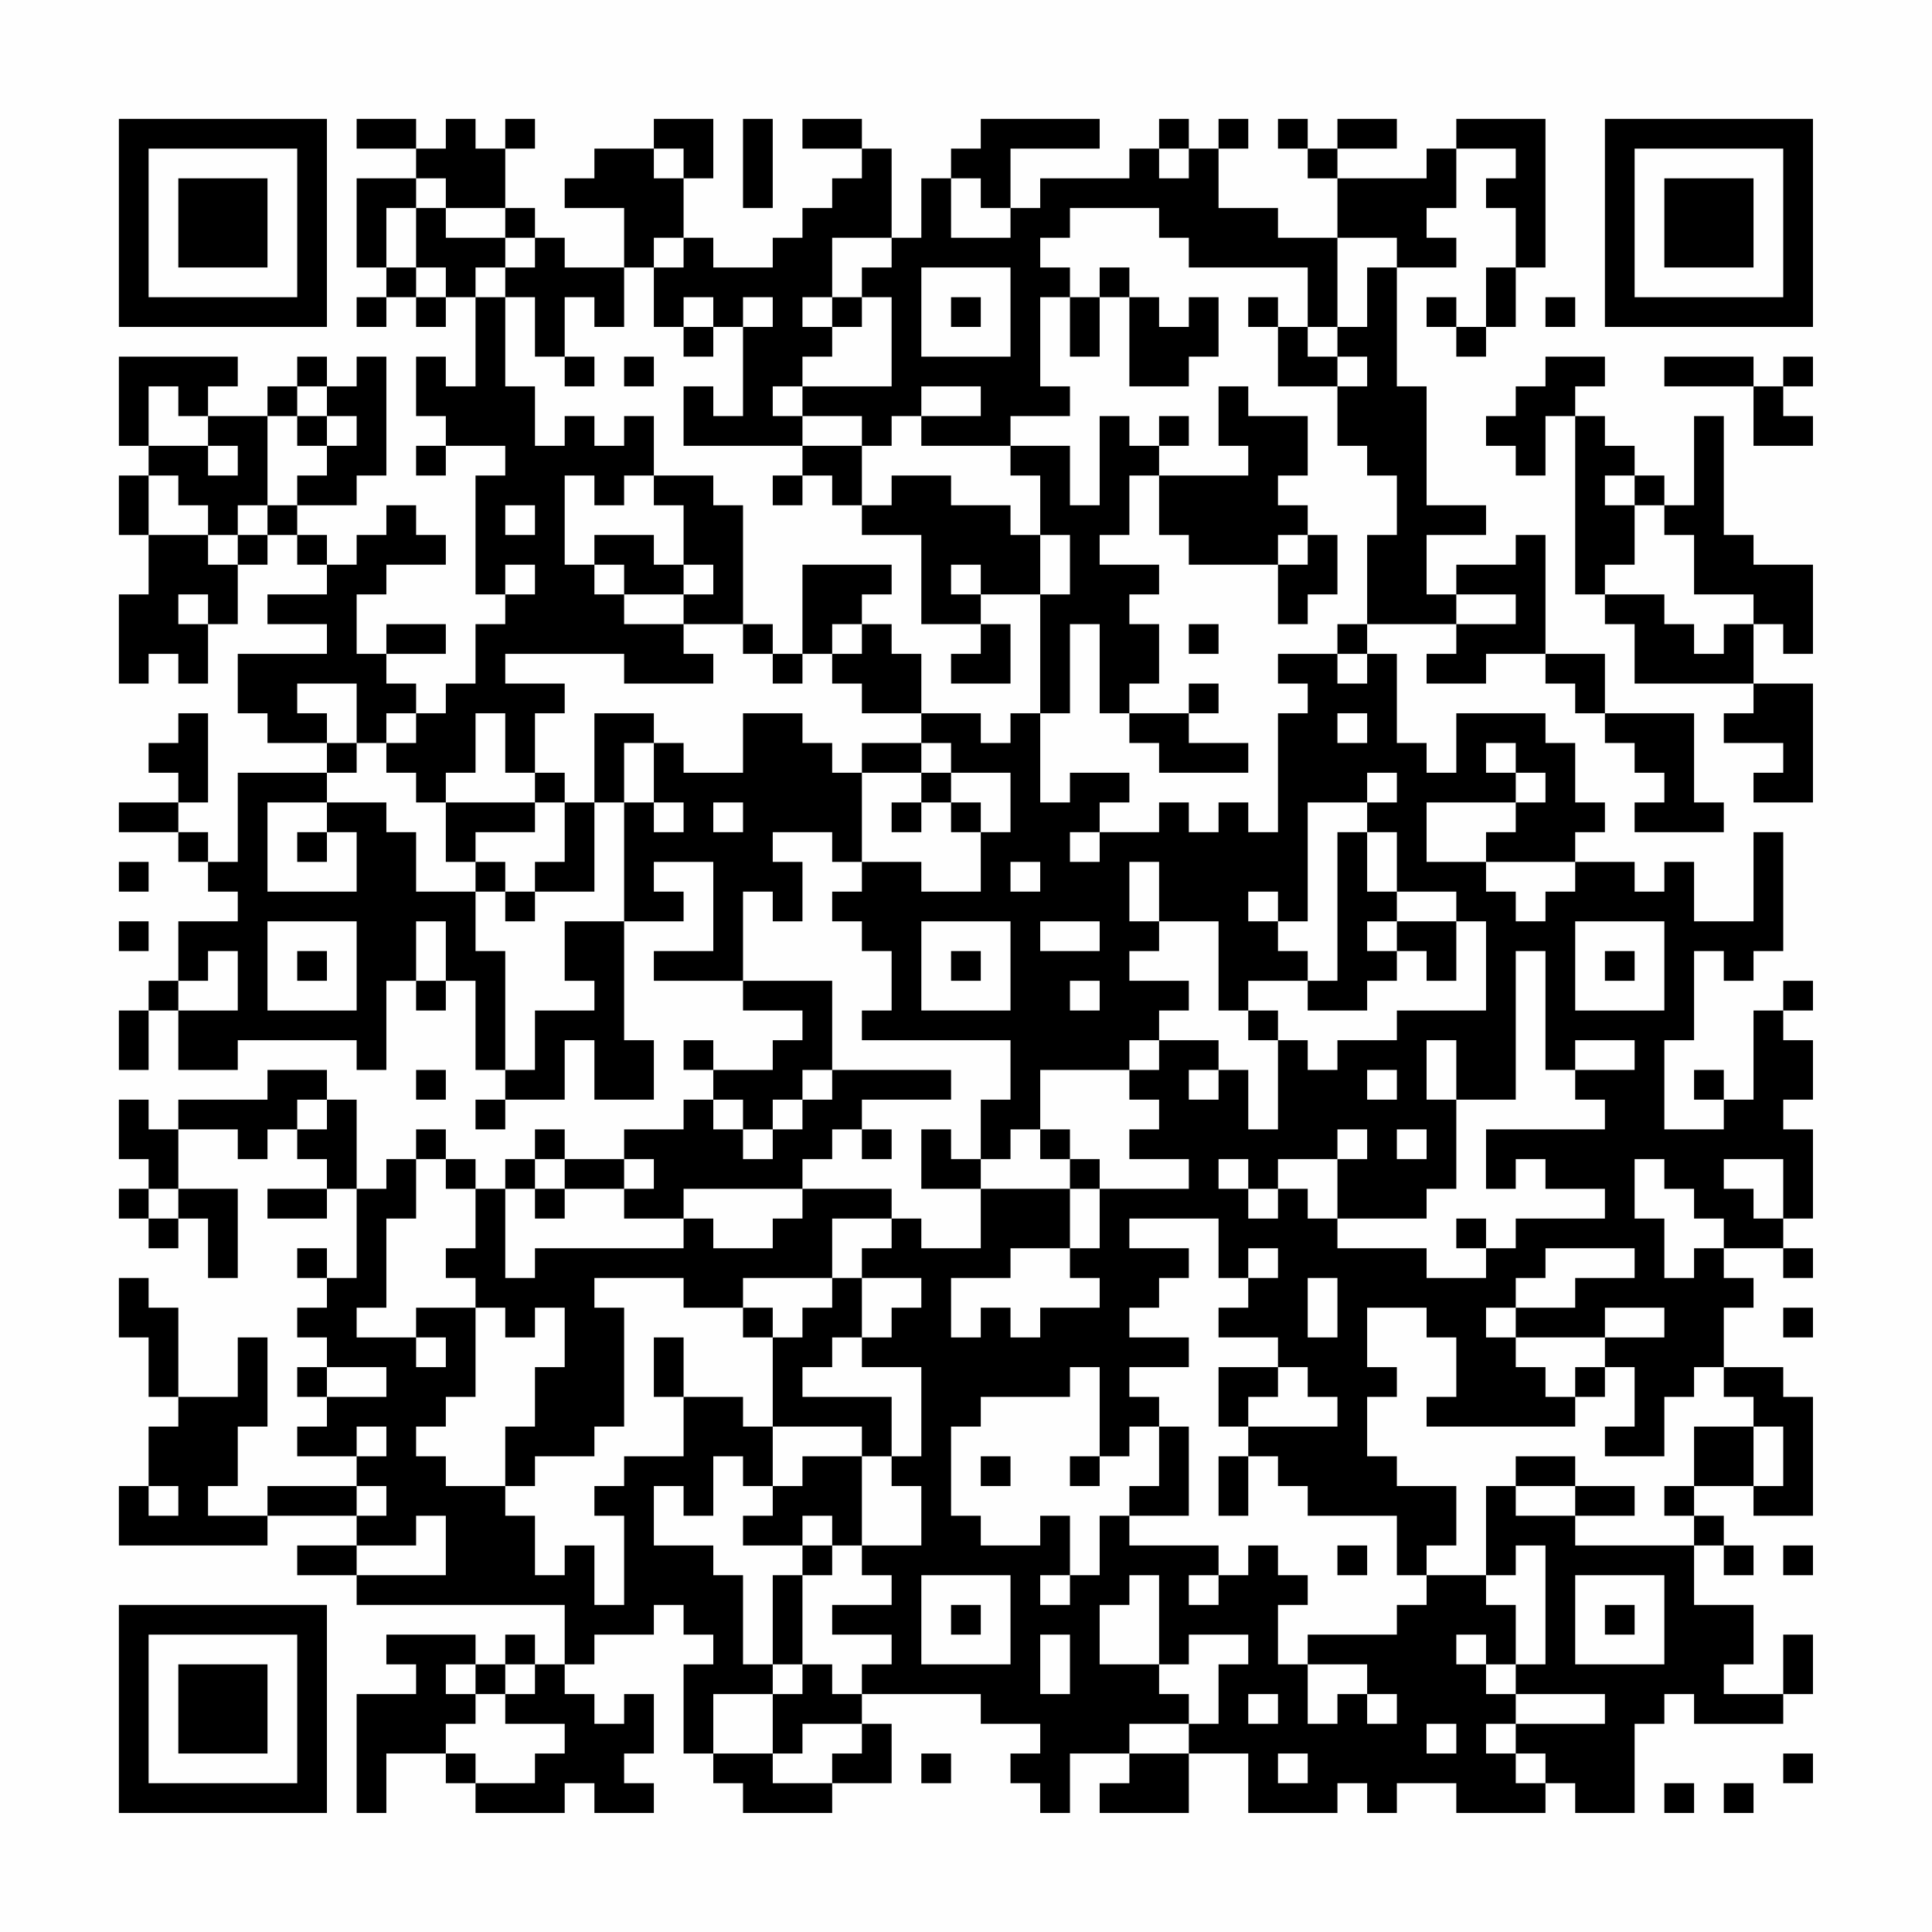 <?xml version="1.0" encoding="UTF-8"?>
<svg xmlns="http://www.w3.org/2000/svg" version="1.1" width="300" height="300" viewBox="0 0 300 300"><rect x="0" y="0" width="300" height="300" fill="#fefefe"/><g transform="scale(4.615)"><g transform="translate(4,4)"><path fill-rule="evenodd" d="M8 0L8 1L10 1L10 2L8 2L8 5L9 5L9 6L8 6L8 7L9 7L9 6L10 6L10 7L11 7L11 6L12 6L12 9L11 9L11 8L10 8L10 10L11 10L11 11L10 11L10 12L11 12L11 11L13 11L13 12L12 12L12 16L13 16L13 17L12 17L12 19L11 19L11 20L10 20L10 19L9 19L9 18L11 18L11 17L9 17L9 18L8 18L8 16L9 16L9 15L11 15L11 14L10 14L10 13L9 13L9 14L8 14L8 15L7 15L7 14L6 14L6 13L8 13L8 12L9 12L9 8L8 8L8 9L7 9L7 8L6 8L6 9L5 9L5 10L3 10L3 9L4 9L4 8L0 8L0 11L1 11L1 12L0 12L0 14L1 14L1 16L0 16L0 19L1 19L1 18L2 18L2 19L3 19L3 17L4 17L4 15L5 15L5 14L6 14L6 15L7 15L7 16L5 16L5 17L7 17L7 18L4 18L4 20L5 20L5 21L7 21L7 22L4 22L4 25L3 25L3 24L2 24L2 23L3 23L3 20L2 20L2 21L1 21L1 22L2 22L2 23L0 23L0 24L2 24L2 25L3 25L3 26L4 26L4 27L2 27L2 29L1 29L1 30L0 30L0 32L1 32L1 30L2 30L2 32L4 32L4 31L8 31L8 32L9 32L9 29L10 29L10 30L11 30L11 29L12 29L12 32L13 32L13 33L12 33L12 34L13 34L13 33L15 33L15 31L16 31L16 33L18 33L18 31L17 31L17 27L19 27L19 26L18 26L18 25L20 25L20 28L18 28L18 29L21 29L21 30L23 30L23 31L22 31L22 32L20 32L20 31L19 31L19 32L20 32L20 33L19 33L19 34L17 34L17 35L15 35L15 34L14 34L14 35L13 35L13 36L12 36L12 35L11 35L11 34L10 34L10 35L9 35L9 36L8 36L8 33L7 33L7 32L5 32L5 33L2 33L2 34L1 34L1 33L0 33L0 35L1 35L1 36L0 36L0 37L1 37L1 38L2 38L2 37L3 37L3 39L4 39L4 36L2 36L2 34L4 34L4 35L5 35L5 34L6 34L6 35L7 35L7 36L5 36L5 37L7 37L7 36L8 36L8 39L7 39L7 38L6 38L6 39L7 39L7 40L6 40L6 41L7 41L7 42L6 42L6 43L7 43L7 44L6 44L6 45L8 45L8 46L5 46L5 47L3 47L3 46L4 46L4 44L5 44L5 41L4 41L4 43L2 43L2 40L1 40L1 39L0 39L0 41L1 41L1 43L2 43L2 44L1 44L1 46L0 46L0 48L5 48L5 47L8 47L8 48L6 48L6 49L8 49L8 50L15 50L15 52L14 52L14 51L13 51L13 52L12 52L12 51L9 51L9 52L10 52L10 53L8 53L8 57L9 57L9 55L11 55L11 56L12 56L12 57L15 57L15 56L16 56L16 57L18 57L18 56L17 56L17 55L18 55L18 53L17 53L17 54L16 54L16 53L15 53L15 52L16 52L16 51L18 51L18 50L19 50L19 51L20 51L20 52L19 52L19 55L20 55L20 56L21 56L21 57L24 57L24 56L26 56L26 54L25 54L25 53L29 53L29 54L31 54L31 55L30 55L30 56L31 56L31 57L32 57L32 55L34 55L34 56L33 56L33 57L36 57L36 55L38 55L38 57L41 57L41 56L42 56L42 57L43 57L43 56L45 56L45 57L48 57L48 56L49 56L49 57L51 57L51 54L52 54L52 53L53 53L53 54L56 54L56 53L57 53L57 51L56 51L56 53L54 53L54 52L55 52L55 50L53 50L53 48L54 48L54 49L55 49L55 48L54 48L54 47L53 47L53 46L55 46L55 47L57 47L57 43L56 43L56 42L54 42L54 40L55 40L55 39L54 39L54 38L56 38L56 39L57 39L57 38L56 38L56 37L57 37L57 34L56 34L56 33L57 33L57 31L56 31L56 30L57 30L57 29L56 29L56 30L55 30L55 33L54 33L54 32L53 32L53 33L54 33L54 34L52 34L52 31L53 31L53 28L54 28L54 29L55 29L55 28L56 28L56 24L55 24L55 27L53 27L53 25L52 25L52 26L51 26L51 25L49 25L49 24L50 24L50 23L49 23L49 21L48 21L48 20L45 20L45 22L44 22L44 21L43 21L43 18L42 18L42 17L45 17L45 18L44 18L44 19L46 19L46 18L48 18L48 19L49 19L49 20L50 20L50 21L51 21L51 22L52 22L52 23L51 23L51 24L54 24L54 23L53 23L53 20L50 20L50 18L48 18L48 14L47 14L47 15L45 15L45 16L44 16L44 14L46 14L46 13L44 13L44 9L43 9L43 5L45 5L45 4L44 4L44 3L45 3L45 1L47 1L47 2L46 2L46 3L47 3L47 5L46 5L46 7L45 7L45 6L44 6L44 7L45 7L45 8L46 8L46 7L47 7L47 5L48 5L48 0L45 0L45 1L44 1L44 2L41 2L41 1L43 1L43 0L41 0L41 1L40 1L40 0L39 0L39 1L40 1L40 2L41 2L41 4L39 4L39 3L37 3L37 1L38 1L38 0L37 0L37 1L36 1L36 0L35 0L35 1L34 1L34 2L31 2L31 3L30 3L30 1L33 1L33 0L29 0L29 1L28 1L28 2L27 2L27 4L26 4L26 1L25 1L25 0L23 0L23 1L25 1L25 2L24 2L24 3L23 3L23 4L22 4L22 5L20 5L20 4L19 4L19 2L20 2L20 0L18 0L18 1L16 1L16 2L15 2L15 3L17 3L17 5L15 5L15 4L14 4L14 3L13 3L13 1L14 1L14 0L13 0L13 1L12 1L12 0L11 0L11 1L10 1L10 0ZM21 0L21 3L22 3L22 0ZM18 1L18 2L19 2L19 1ZM35 1L35 2L36 2L36 1ZM10 2L10 3L9 3L9 5L10 5L10 6L11 6L11 5L10 5L10 3L11 3L11 4L13 4L13 5L12 5L12 6L13 6L13 9L14 9L14 11L15 11L15 10L16 10L16 11L17 11L17 10L18 10L18 12L17 12L17 13L16 13L16 12L15 12L15 15L16 15L16 16L17 16L17 17L19 17L19 18L20 18L20 19L17 19L17 18L13 18L13 19L15 19L15 20L14 20L14 22L13 22L13 20L12 20L12 22L11 22L11 23L10 23L10 22L9 22L9 21L10 21L10 20L9 20L9 21L8 21L8 19L6 19L6 20L7 20L7 21L8 21L8 22L7 22L7 23L5 23L5 26L8 26L8 24L7 24L7 23L9 23L9 24L10 24L10 26L12 26L12 28L13 28L13 32L14 32L14 30L16 30L16 29L15 29L15 27L17 27L17 23L18 23L18 24L19 24L19 23L18 23L18 21L19 21L19 22L21 22L21 20L23 20L23 21L24 21L24 22L25 22L25 25L24 25L24 24L22 24L22 25L23 25L23 27L22 27L22 26L21 26L21 29L24 29L24 32L23 32L23 33L22 33L22 34L21 34L21 33L20 33L20 34L21 34L21 35L22 35L22 34L23 34L23 33L24 33L24 32L28 32L28 33L25 33L25 34L24 34L24 35L23 35L23 36L19 36L19 37L17 37L17 36L18 36L18 35L17 35L17 36L15 36L15 35L14 35L14 36L13 36L13 39L14 39L14 38L19 38L19 37L20 37L20 38L22 38L22 37L23 37L23 36L26 36L26 37L24 37L24 39L21 39L21 40L19 40L19 39L16 39L16 40L17 40L17 44L16 44L16 45L14 45L14 46L13 46L13 44L14 44L14 42L15 42L15 40L14 40L14 41L13 41L13 40L12 40L12 39L11 39L11 38L12 38L12 36L11 36L11 35L10 35L10 37L9 37L9 40L8 40L8 41L10 41L10 42L11 42L11 41L10 41L10 40L12 40L12 43L11 43L11 44L10 44L10 45L11 45L11 46L13 46L13 47L14 47L14 49L15 49L15 48L16 48L16 50L17 50L17 47L16 47L16 46L17 46L17 45L19 45L19 43L21 43L21 44L22 44L22 46L21 46L21 45L20 45L20 47L19 47L19 46L18 46L18 48L20 48L20 49L21 49L21 52L22 52L22 53L20 53L20 55L22 55L22 56L24 56L24 55L25 55L25 54L23 54L23 55L22 55L22 53L23 53L23 52L24 52L24 53L25 53L25 52L26 52L26 51L24 51L24 50L26 50L26 49L25 49L25 48L27 48L27 46L26 46L26 45L27 45L27 42L25 42L25 41L26 41L26 40L27 40L27 39L25 39L25 38L26 38L26 37L27 37L27 38L29 38L29 36L32 36L32 38L30 38L30 39L28 39L28 41L29 41L29 40L30 40L30 41L31 41L31 40L33 40L33 39L32 39L32 38L33 38L33 36L36 36L36 35L34 35L34 34L35 34L35 33L34 33L34 32L35 32L35 31L37 31L37 32L36 32L36 33L37 33L37 32L38 32L38 34L39 34L39 31L40 31L40 32L41 32L41 31L43 31L43 30L46 30L46 27L45 27L45 26L43 26L43 24L42 24L42 23L43 23L43 22L42 22L42 23L40 23L40 27L39 27L39 26L38 26L38 27L39 27L39 28L40 28L40 29L38 29L38 30L37 30L37 27L35 27L35 25L34 25L34 27L35 27L35 28L34 28L34 29L36 29L36 30L35 30L35 31L34 31L34 32L31 32L31 34L30 34L30 35L29 35L29 33L30 33L30 31L25 31L25 30L26 30L26 28L25 28L25 27L24 27L24 26L25 26L25 25L27 25L27 26L29 26L29 24L30 24L30 22L28 22L28 21L27 21L27 20L29 20L29 21L30 21L30 20L31 20L31 23L32 23L32 22L34 22L34 23L33 23L33 24L32 24L32 25L33 25L33 24L35 24L35 23L36 23L36 24L37 24L37 23L38 23L38 24L39 24L39 20L40 20L40 19L39 19L39 18L41 18L41 19L42 19L42 18L41 18L41 17L42 17L42 14L43 14L43 12L42 12L42 11L41 11L41 9L42 9L42 8L41 8L41 7L42 7L42 5L43 5L43 4L41 4L41 7L40 7L40 5L36 5L36 4L35 4L35 3L32 3L32 4L31 4L31 5L32 5L32 6L31 6L31 9L32 9L32 10L30 10L30 11L27 11L27 10L29 10L29 9L27 9L27 10L26 10L26 11L25 11L25 10L23 10L23 9L26 9L26 6L25 6L25 5L26 5L26 4L24 4L24 6L23 6L23 7L24 7L24 8L23 8L23 9L22 9L22 10L23 10L23 11L19 11L19 9L20 9L20 10L21 10L21 7L22 7L22 6L21 6L21 7L20 7L20 6L19 6L19 7L18 7L18 5L19 5L19 4L18 4L18 5L17 5L17 7L16 7L16 6L15 6L15 8L14 8L14 6L13 6L13 5L14 5L14 4L13 4L13 3L11 3L11 2ZM28 2L28 4L30 4L30 3L29 3L29 2ZM27 5L27 8L30 8L30 5ZM33 5L33 6L32 6L32 8L33 8L33 6L34 6L34 9L36 9L36 8L37 8L37 6L36 6L36 7L35 7L35 6L34 6L34 5ZM24 6L24 7L25 7L25 6ZM28 6L28 7L29 7L29 6ZM38 6L38 7L39 7L39 9L41 9L41 8L40 8L40 7L39 7L39 6ZM48 6L48 7L49 7L49 6ZM19 7L19 8L20 8L20 7ZM15 8L15 9L16 9L16 8ZM17 8L17 9L18 9L18 8ZM48 8L48 9L47 9L47 10L46 10L46 11L47 11L47 12L48 12L48 10L49 10L49 16L50 16L50 17L51 17L51 19L55 19L55 20L54 20L54 21L56 21L56 22L55 22L55 23L57 23L57 19L55 19L55 17L56 17L56 18L57 18L57 15L55 15L55 14L54 14L54 10L53 10L53 13L52 13L52 12L51 12L51 11L50 11L50 10L49 10L49 9L50 9L50 8ZM52 8L52 9L55 9L55 11L57 11L57 10L56 10L56 9L57 9L57 8L56 8L56 9L55 9L55 8ZM1 9L1 11L3 11L3 12L4 12L4 11L3 11L3 10L2 10L2 9ZM6 9L6 10L5 10L5 13L4 13L4 14L3 14L3 13L2 13L2 12L1 12L1 14L3 14L3 15L4 15L4 14L5 14L5 13L6 13L6 12L7 12L7 11L8 11L8 10L7 10L7 9ZM37 9L37 11L38 11L38 12L35 12L35 11L36 11L36 10L35 10L35 11L34 11L34 10L33 10L33 13L32 13L32 11L30 11L30 12L31 12L31 14L30 14L30 13L28 13L28 12L26 12L26 13L25 13L25 11L23 11L23 12L22 12L22 13L23 13L23 12L24 12L24 13L25 13L25 14L27 14L27 17L29 17L29 18L28 18L28 19L30 19L30 17L29 17L29 16L31 16L31 20L32 20L32 17L33 17L33 20L34 20L34 21L35 21L35 22L38 22L38 21L36 21L36 20L37 20L37 19L36 19L36 20L34 20L34 19L35 19L35 17L34 17L34 16L35 16L35 15L33 15L33 14L34 14L34 12L35 12L35 14L36 14L36 15L39 15L39 17L40 17L40 16L41 16L41 14L40 14L40 13L39 13L39 12L40 12L40 10L38 10L38 9ZM6 10L6 11L7 11L7 10ZM18 12L18 13L19 13L19 15L18 15L18 14L16 14L16 15L17 15L17 16L19 16L19 17L21 17L21 18L22 18L22 19L23 19L23 18L24 18L24 19L25 19L25 20L27 20L27 18L26 18L26 17L25 17L25 16L26 16L26 15L23 15L23 18L22 18L22 17L21 17L21 13L20 13L20 12ZM50 12L50 13L51 13L51 15L50 15L50 16L52 16L52 17L53 17L53 18L54 18L54 17L55 17L55 16L53 16L53 14L52 14L52 13L51 13L51 12ZM13 13L13 14L14 14L14 13ZM31 14L31 16L32 16L32 14ZM39 14L39 15L40 15L40 14ZM13 15L13 16L14 16L14 15ZM19 15L19 16L20 16L20 15ZM28 15L28 16L29 16L29 15ZM2 16L2 17L3 17L3 16ZM45 16L45 17L47 17L47 16ZM24 17L24 18L25 18L25 17ZM36 17L36 18L37 18L37 17ZM16 20L16 23L15 23L15 22L14 22L14 23L11 23L11 25L12 25L12 26L13 26L13 27L14 27L14 26L16 26L16 23L17 23L17 21L18 21L18 20ZM41 20L41 21L42 21L42 20ZM25 21L25 22L27 22L27 23L26 23L26 24L27 24L27 23L28 23L28 24L29 24L29 23L28 23L28 22L27 22L27 21ZM46 21L46 22L47 22L47 23L44 23L44 25L46 25L46 26L47 26L47 27L48 27L48 26L49 26L49 25L46 25L46 24L47 24L47 23L48 23L48 22L47 22L47 21ZM14 23L14 24L12 24L12 25L13 25L13 26L14 26L14 25L15 25L15 23ZM20 23L20 24L21 24L21 23ZM6 24L6 25L7 25L7 24ZM41 24L41 29L40 29L40 30L42 30L42 29L43 29L43 28L44 28L44 29L45 29L45 27L43 27L43 26L42 26L42 24ZM0 25L0 26L1 26L1 25ZM30 25L30 26L31 26L31 25ZM0 27L0 28L1 28L1 27ZM5 27L5 30L8 30L8 27ZM10 27L10 29L11 29L11 27ZM27 27L27 30L30 30L30 27ZM31 27L31 28L33 28L33 27ZM42 27L42 28L43 28L43 27ZM49 27L49 30L52 30L52 27ZM3 28L3 29L2 29L2 30L4 30L4 28ZM6 28L6 29L7 29L7 28ZM28 28L28 29L29 29L29 28ZM47 28L47 33L45 33L45 31L44 31L44 33L45 33L45 36L44 36L44 37L41 37L41 35L42 35L42 34L41 34L41 35L39 35L39 36L38 36L38 35L37 35L37 36L38 36L38 37L39 37L39 36L40 36L40 37L41 37L41 38L44 38L44 39L46 39L46 38L47 38L47 37L50 37L50 36L48 36L48 35L47 35L47 36L46 36L46 34L50 34L50 33L49 33L49 32L51 32L51 31L49 31L49 32L48 32L48 28ZM50 28L50 29L51 29L51 28ZM32 29L32 30L33 30L33 29ZM38 30L38 31L39 31L39 30ZM10 32L10 33L11 33L11 32ZM42 32L42 33L43 33L43 32ZM6 33L6 34L7 34L7 33ZM25 34L25 35L26 35L26 34ZM27 34L27 36L29 36L29 35L28 35L28 34ZM31 34L31 35L32 35L32 36L33 36L33 35L32 35L32 34ZM43 34L43 35L44 35L44 34ZM51 35L51 37L52 37L52 39L53 39L53 38L54 38L54 37L53 37L53 36L52 36L52 35ZM54 35L54 36L55 36L55 37L56 37L56 35ZM1 36L1 37L2 37L2 36ZM14 36L14 37L15 37L15 36ZM34 37L34 38L36 38L36 39L35 39L35 40L34 40L34 41L36 41L36 42L34 42L34 43L35 43L35 44L34 44L34 45L33 45L33 42L32 42L32 43L29 43L29 44L28 44L28 47L29 47L29 48L31 48L31 47L32 47L32 49L31 49L31 50L32 50L32 49L33 49L33 47L34 47L34 48L37 48L37 49L36 49L36 50L37 50L37 49L38 49L38 48L39 48L39 49L40 49L40 50L39 50L39 52L40 52L40 54L41 54L41 53L42 53L42 54L43 54L43 53L42 53L42 52L40 52L40 51L43 51L43 50L44 50L44 49L46 49L46 50L47 50L47 52L46 52L46 51L45 51L45 52L46 52L46 53L47 53L47 54L46 54L46 55L47 55L47 56L48 56L48 55L47 55L47 54L50 54L50 53L47 53L47 52L48 52L48 48L47 48L47 49L46 49L46 46L47 46L47 47L49 47L49 48L53 48L53 47L52 47L52 46L53 46L53 44L55 44L55 46L56 46L56 44L55 44L55 43L54 43L54 42L53 42L53 43L52 43L52 45L50 45L50 44L51 44L51 42L50 42L50 41L52 41L52 40L50 40L50 41L47 41L47 40L49 40L49 39L51 39L51 38L48 38L48 39L47 39L47 40L46 40L46 41L47 41L47 42L48 42L48 43L49 43L49 44L44 44L44 43L45 43L45 41L44 41L44 40L42 40L42 42L43 42L43 43L42 43L42 45L43 45L43 46L45 46L45 48L44 48L44 49L43 49L43 47L40 47L40 46L39 46L39 45L38 45L38 44L41 44L41 43L40 43L40 42L39 42L39 41L37 41L37 40L38 40L38 39L39 39L39 38L38 38L38 39L37 39L37 37ZM45 37L45 38L46 38L46 37ZM24 39L24 40L23 40L23 41L22 41L22 40L21 40L21 41L22 41L22 44L25 44L25 45L23 45L23 46L22 46L22 47L21 47L21 48L23 48L23 49L22 49L22 52L23 52L23 49L24 49L24 48L25 48L25 45L26 45L26 43L23 43L23 42L24 42L24 41L25 41L25 39ZM40 39L40 41L41 41L41 39ZM56 40L56 41L57 41L57 40ZM18 41L18 43L19 43L19 41ZM7 42L7 43L9 43L9 42ZM37 42L37 44L38 44L38 43L39 43L39 42ZM49 42L49 43L50 43L50 42ZM8 44L8 45L9 45L9 44ZM35 44L35 46L34 46L34 47L36 47L36 44ZM29 45L29 46L30 46L30 45ZM32 45L32 46L33 46L33 45ZM37 45L37 47L38 47L38 45ZM47 45L47 46L49 46L49 47L51 47L51 46L49 46L49 45ZM1 46L1 47L2 47L2 46ZM8 46L8 47L9 47L9 46ZM10 47L10 48L8 48L8 49L11 49L11 47ZM23 47L23 48L24 48L24 47ZM41 48L41 49L42 49L42 48ZM56 48L56 49L57 49L57 48ZM27 49L27 52L30 52L30 49ZM34 49L34 50L33 50L33 52L35 52L35 53L36 53L36 54L34 54L34 55L36 55L36 54L37 54L37 52L38 52L38 51L36 51L36 52L35 52L35 49ZM49 49L49 52L52 52L52 49ZM28 50L28 51L29 51L29 50ZM50 50L50 51L51 51L51 50ZM31 51L31 53L32 53L32 51ZM11 52L11 53L12 53L12 54L11 54L11 55L12 55L12 56L14 56L14 55L15 55L15 54L13 54L13 53L14 53L14 52L13 52L13 53L12 53L12 52ZM38 53L38 54L39 54L39 53ZM44 54L44 55L45 55L45 54ZM27 55L27 56L28 56L28 55ZM39 55L39 56L40 56L40 55ZM56 55L56 56L57 56L57 55ZM52 56L52 57L53 57L53 56ZM54 56L54 57L55 57L55 56ZM0 0L0 7L7 7L7 0ZM1 1L1 6L6 6L6 1ZM2 2L2 5L5 5L5 2ZM50 0L50 7L57 7L57 0ZM51 1L51 6L56 6L56 1ZM52 2L52 5L55 5L55 2ZM0 50L0 57L7 57L7 50ZM1 51L1 56L6 56L6 51ZM2 52L2 55L5 55L5 52Z" fill="#000000"/></g></g></svg>
